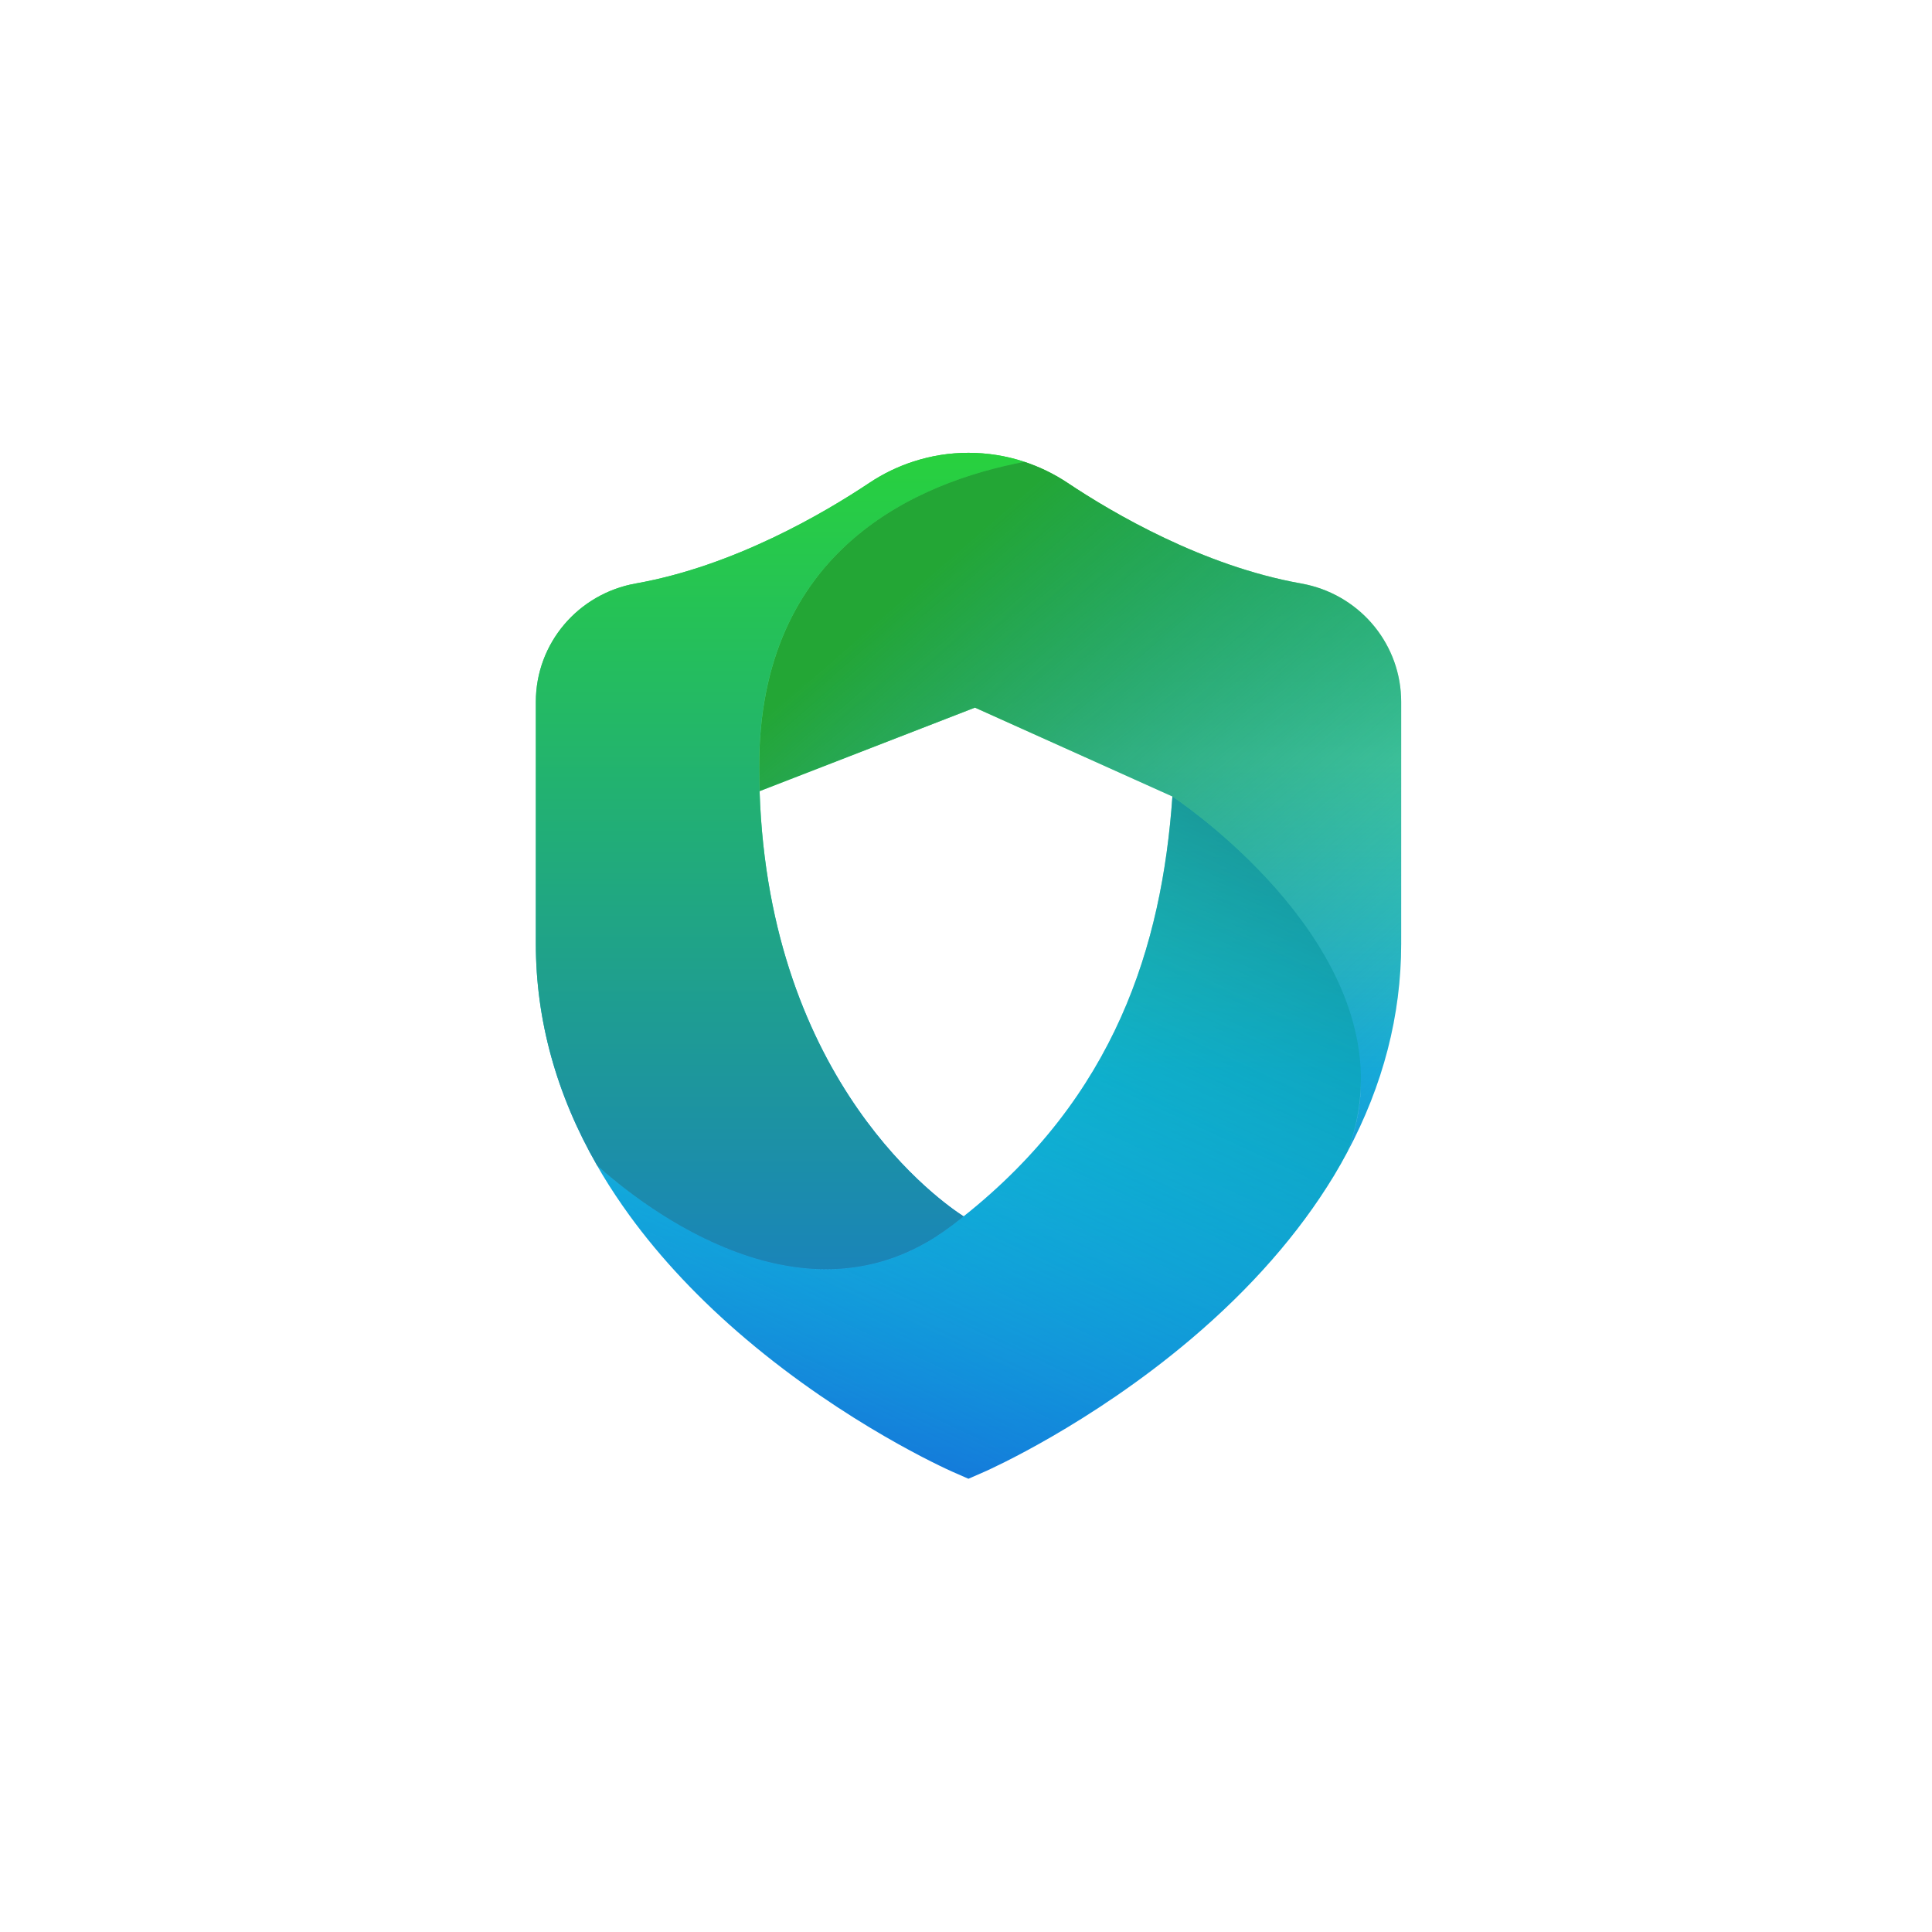 <svg xmlns="http://www.w3.org/2000/svg" width="256" height="256" fill="none" viewBox="0 0 256 256"><rect width="256" height="256" fill="#fff"/><path fill="url(#paint0_linear_17_323)" fill-rule="evenodd" d="M100.645 104.826C100.613 103.791 100.589 102.744 100.585 101.677C100.525 72.728 121.585 63.875 135.731 61.19C133.355 60.405 130.862 60 128.326 60C125.789 60 123.429 60.389 121.109 61.13C119.032 61.797 117.044 62.749 115.196 63.982C109.227 67.968 97.261 75 84.27 77.308C76.573 78.673 71 85.273 71 92.999V125.05C71 135.168 73.733 145.04 79.117 154.424C85.434 160.084 106.65 176.611 125.533 162.82C125.586 162.782 125.639 162.744 125.691 162.707C125.759 162.658 125.828 162.61 125.897 162.558C126.506 162.102 127.102 161.638 127.686 161.174C125.037 159.489 101.921 143.663 100.649 104.826H100.645ZM180.332 142.988C180.337 146.114 179.794 149.344 178.538 152.639C183.263 143.794 185.664 134.533 185.664 125.054V92.999C185.664 85.538 180.467 79.129 173.182 77.471L172.393 77.312C159.407 75 147.437 67.972 141.468 63.986C139.676 62.792 137.751 61.86 135.739 61.194C121.593 63.879 100.537 72.732 100.593 101.681C100.593 102.748 100.617 103.795 100.653 104.83L129.186 93.764L155.351 105.538C155.351 105.539 155.35 105.54 155.35 105.54C153.954 125.383 147.753 145.238 127.686 161.178C127.102 161.642 126.506 162.102 125.897 162.562C125.793 162.642 125.688 162.716 125.581 162.791L125.533 162.824C106.65 176.615 85.439 160.087 79.117 154.428C79.365 154.864 79.617 155.296 79.878 155.733C80.954 157.517 82.13 159.278 83.394 161.024C87.555 166.751 92.732 172.256 98.861 177.444C112.105 188.656 125.232 194.574 126.116 194.973L126.146 194.986L128.322 195.942L130.506 194.986L130.51 194.985C131.117 194.714 144.394 188.789 157.791 177.444C165.736 170.713 172.097 163.451 176.706 155.856C176.715 155.84 176.725 155.825 176.735 155.81C176.751 155.785 176.767 155.76 176.782 155.733C177.398 154.709 177.978 153.678 178.53 152.639C179.767 149.392 180.316 146.159 180.332 142.988Z" clip-rule="evenodd"/><path fill="url(#paint1_linear_17_323)" fill-rule="evenodd" d="M155.35 105.54C153.954 125.383 147.753 145.238 127.686 161.178C127.102 161.642 126.506 162.102 125.897 162.562C125.777 162.654 125.657 162.737 125.533 162.824C106.65 176.615 85.439 160.087 79.117 154.428C79.365 154.864 79.618 155.296 79.878 155.733C80.954 157.517 82.13 159.278 83.394 161.023C87.555 166.751 92.732 172.256 98.861 177.444C112.287 188.811 125.593 194.736 126.145 194.986L128.322 195.942L130.506 194.986C131.066 194.736 144.369 188.811 157.791 177.444C165.736 170.713 172.097 163.451 176.706 155.855C176.73 155.816 176.758 155.776 176.782 155.733C177.398 154.709 177.978 153.678 178.53 152.639C179.745 149.452 180.296 146.277 180.331 143.162C180.435 122.009 155.35 105.54 155.35 105.54" clip-rule="evenodd"/><path fill="url(#paint2_linear_17_323)" fill-rule="evenodd" d="M100.645 104.826C100.613 103.791 100.589 102.744 100.585 101.677C100.525 72.728 121.585 63.875 135.731 61.19C133.355 60.405 130.862 60 128.326 60C125.789 60 123.429 60.389 121.109 61.13C119.032 61.797 117.044 62.749 115.196 63.982C109.227 67.968 97.261 75 84.27 77.308C76.573 78.673 71 85.273 71 92.999V125.05C71 135.168 73.733 145.04 79.117 154.424C85.434 160.084 106.65 176.611 125.533 162.82C125.653 162.733 125.773 162.65 125.897 162.558C126.506 162.102 127.102 161.638 127.686 161.174C125.037 159.489 101.921 143.663 100.649 104.826H100.645Z" clip-rule="evenodd"/><path fill="url(#paint3_linear_17_323)" fill-rule="evenodd" d="M173.182 77.471L172.393 77.313C159.407 75 147.437 67.972 141.468 63.986C139.676 62.792 137.752 61.86 135.739 61.194C121.593 63.879 100.537 72.732 100.593 101.681C100.593 102.748 100.617 103.795 100.653 104.83L129.186 93.764L155.351 105.538L155.355 105.54H155.351C155.351 105.54 180.435 122.009 180.331 143.162C180.316 146.234 179.77 149.405 178.538 152.639C183.263 143.794 185.664 134.533 185.664 125.054V92.999C185.664 85.539 180.467 79.129 173.182 77.471" clip-rule="evenodd"/><defs><linearGradient id="paint0_linear_17_323" x1="71" x2="71" y1="60" y2="195.942" gradientUnits="userSpaceOnUse"><stop stop-color="#28D13E"/><stop offset=".297" stop-color="#4DDF95"/><stop offset=".602" stop-color="#16ABD8"/><stop offset="1" stop-color="#1671D8"/><stop offset="1" stop-color="#1671D8"/><stop offset="1" stop-color="#1671D8"/></linearGradient><linearGradient id="paint1_linear_17_323" x1="110.902" x2="53.829" y1="48.138" y2="170.672" gradientUnits="userSpaceOnUse"><stop stop-color="#0F6078"/><stop offset="1" stop-color="#0FF" stop-opacity=".01"/></linearGradient><linearGradient id="paint2_linear_17_323" x1="62.849" x2="62.849" y1="60" y2="195.421" gradientUnits="userSpaceOnUse"><stop stop-color="#28D13E"/><stop offset="1" stop-color="#1671D8"/></linearGradient><linearGradient id="paint3_linear_17_323" x1="109.718" x2="170.108" y1="87.489" y2="157.036" gradientUnits="userSpaceOnUse"><stop stop-color="#23A635"/><stop offset="1" stop-color="#1671D8" stop-opacity=".01"/></linearGradient></defs></svg>